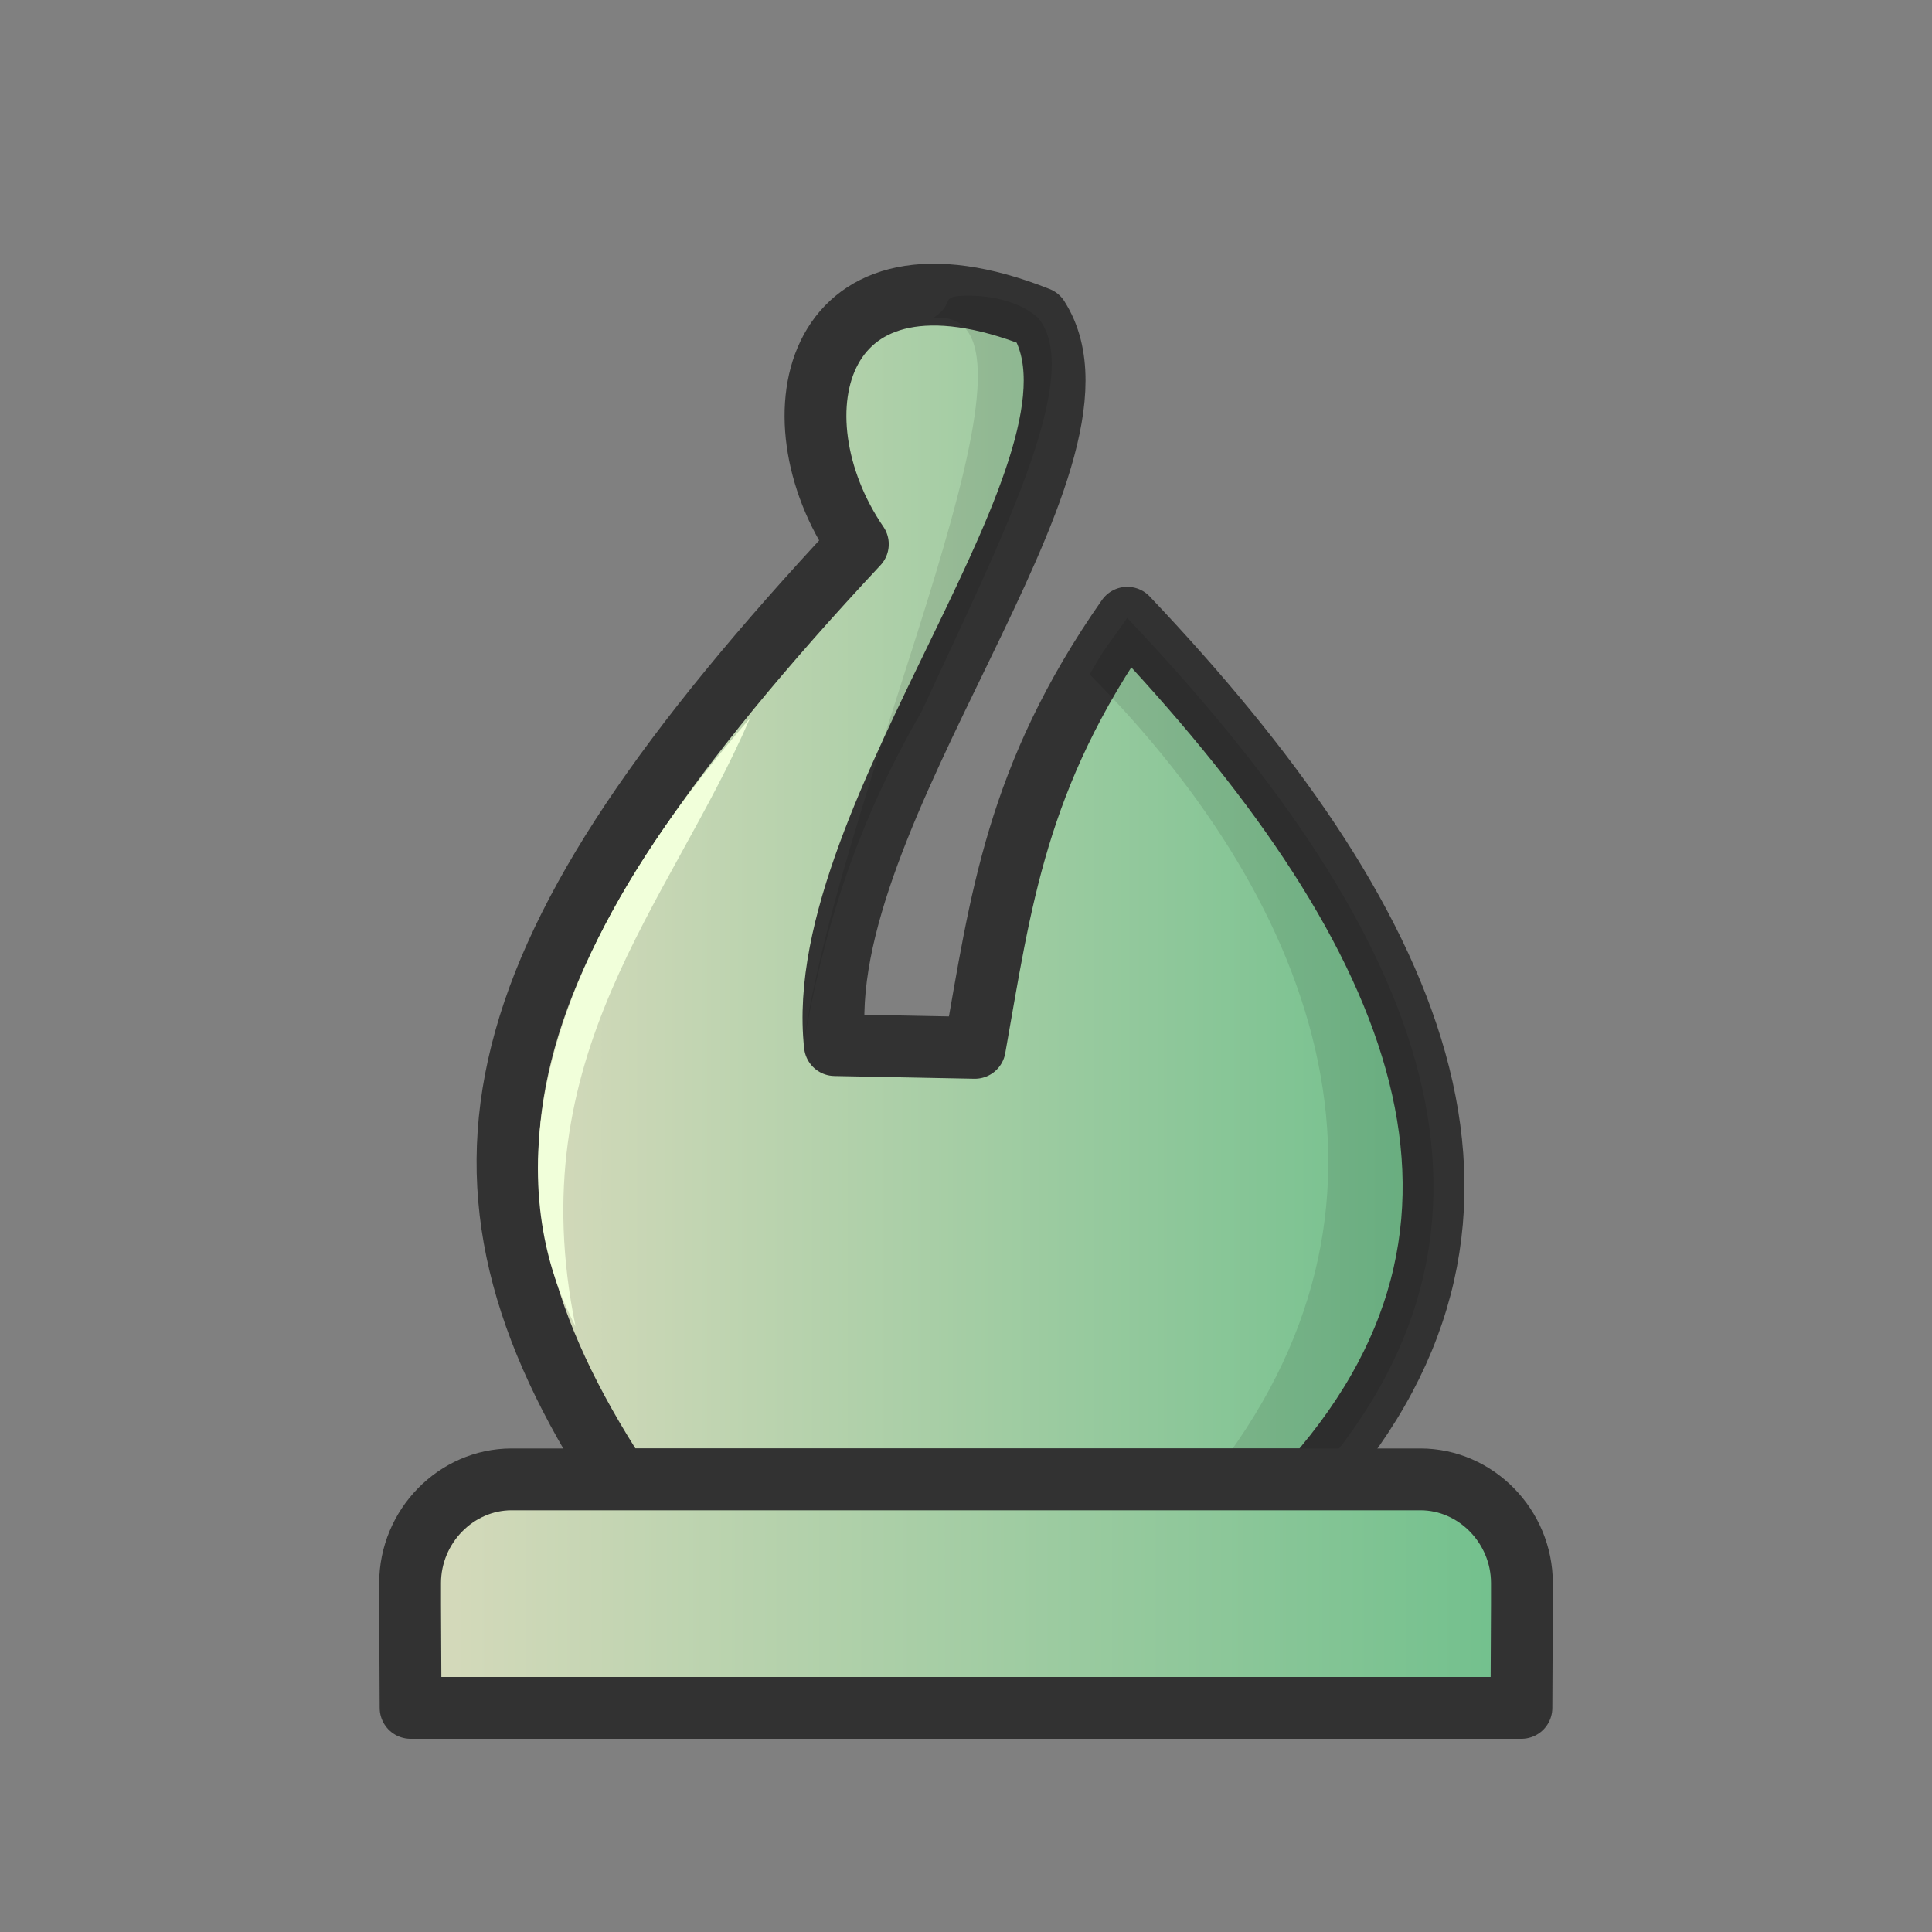 <svg width="50" height="50" viewBox="0 0 50 50" fill="none" xmlns="http://www.w3.org/2000/svg">
<rect x="0" y="0" width="50" height="50" fill="#808080" stroke="none"/>
<path fill-rule="evenodd" clip-rule="evenodd" d="M26.87 8.224C21.073 5.925 19.918 10.75 22.201 14.083C12.304 24.683 10.948 30.508 16.007 38.287H33.996C40.081 31.375 36.555 23.772 29.174 15.987C26.291 20.106 25.9 23.338 25.228 27.118L21.607 27.047C20.948 21.041 29.23 11.907 26.869 8.224L26.87 8.224Z" fill="url(#paint0_linear_1_287)" stroke="#323232" stroke-width="1.6" stroke-linejoin="round"/>
<path opacity="0.1" fill-rule="evenodd" clip-rule="evenodd" d="M24.933 7.654C24.308 7.674 24.726 7.851 24.162 8.222C24.162 8.224 24.172 8.227 24.172 8.229C27.753 7.918 21.803 20.001 20.778 27.123C21.314 24.109 22.102 21.442 23.86 18.398C25.863 14.046 28.096 9.717 26.868 8.229C26.457 7.848 25.724 7.628 24.934 7.654L24.933 7.654ZM29.172 15.992C28.573 16.849 28.656 16.662 28.201 17.454C34.205 23.503 36.929 31.241 31.298 38.292H33.994C40.079 31.38 36.553 23.777 29.172 15.992V15.992Z" fill="black"/>
<path fill-rule="evenodd" clip-rule="evenodd" d="M13.24 38.286C11.803 38.286 10.613 39.502 10.613 40.971V41.516L10.626 44.2H39.374L39.387 41.516V40.971C39.387 39.502 38.197 38.286 36.76 38.286H25H13.24Z" fill="url(#paint1_linear_1_287)" stroke="#323232" stroke-width="1.6" stroke-linecap="round" stroke-linejoin="round"/>
<path fill-rule="evenodd" clip-rule="evenodd" d="M14.895 34.327C14.179 32.931 11.629 27.515 19.409 18.588C17.308 23.449 13.45 27.278 14.895 34.327Z" fill="#F1FFDA"/>
<defs>
<linearGradient id="paint0_linear_1_287" x1="12.383" y1="22.949" x2="37.858" y2="22.949" gradientUnits="userSpaceOnUse">
<stop stop-color="#DADBBD"/>
<stop offset="1" stop-color="#6EBF8B"/>
</linearGradient>
<linearGradient id="paint1_linear_1_287" x1="9.806" y1="41.246" x2="40.178" y2="41.246" gradientUnits="userSpaceOnUse">
<stop stop-color="#DADBBD"/>
<stop offset="1" stop-color="#6EBF8B"/>
</linearGradient>
</defs>
</svg>
